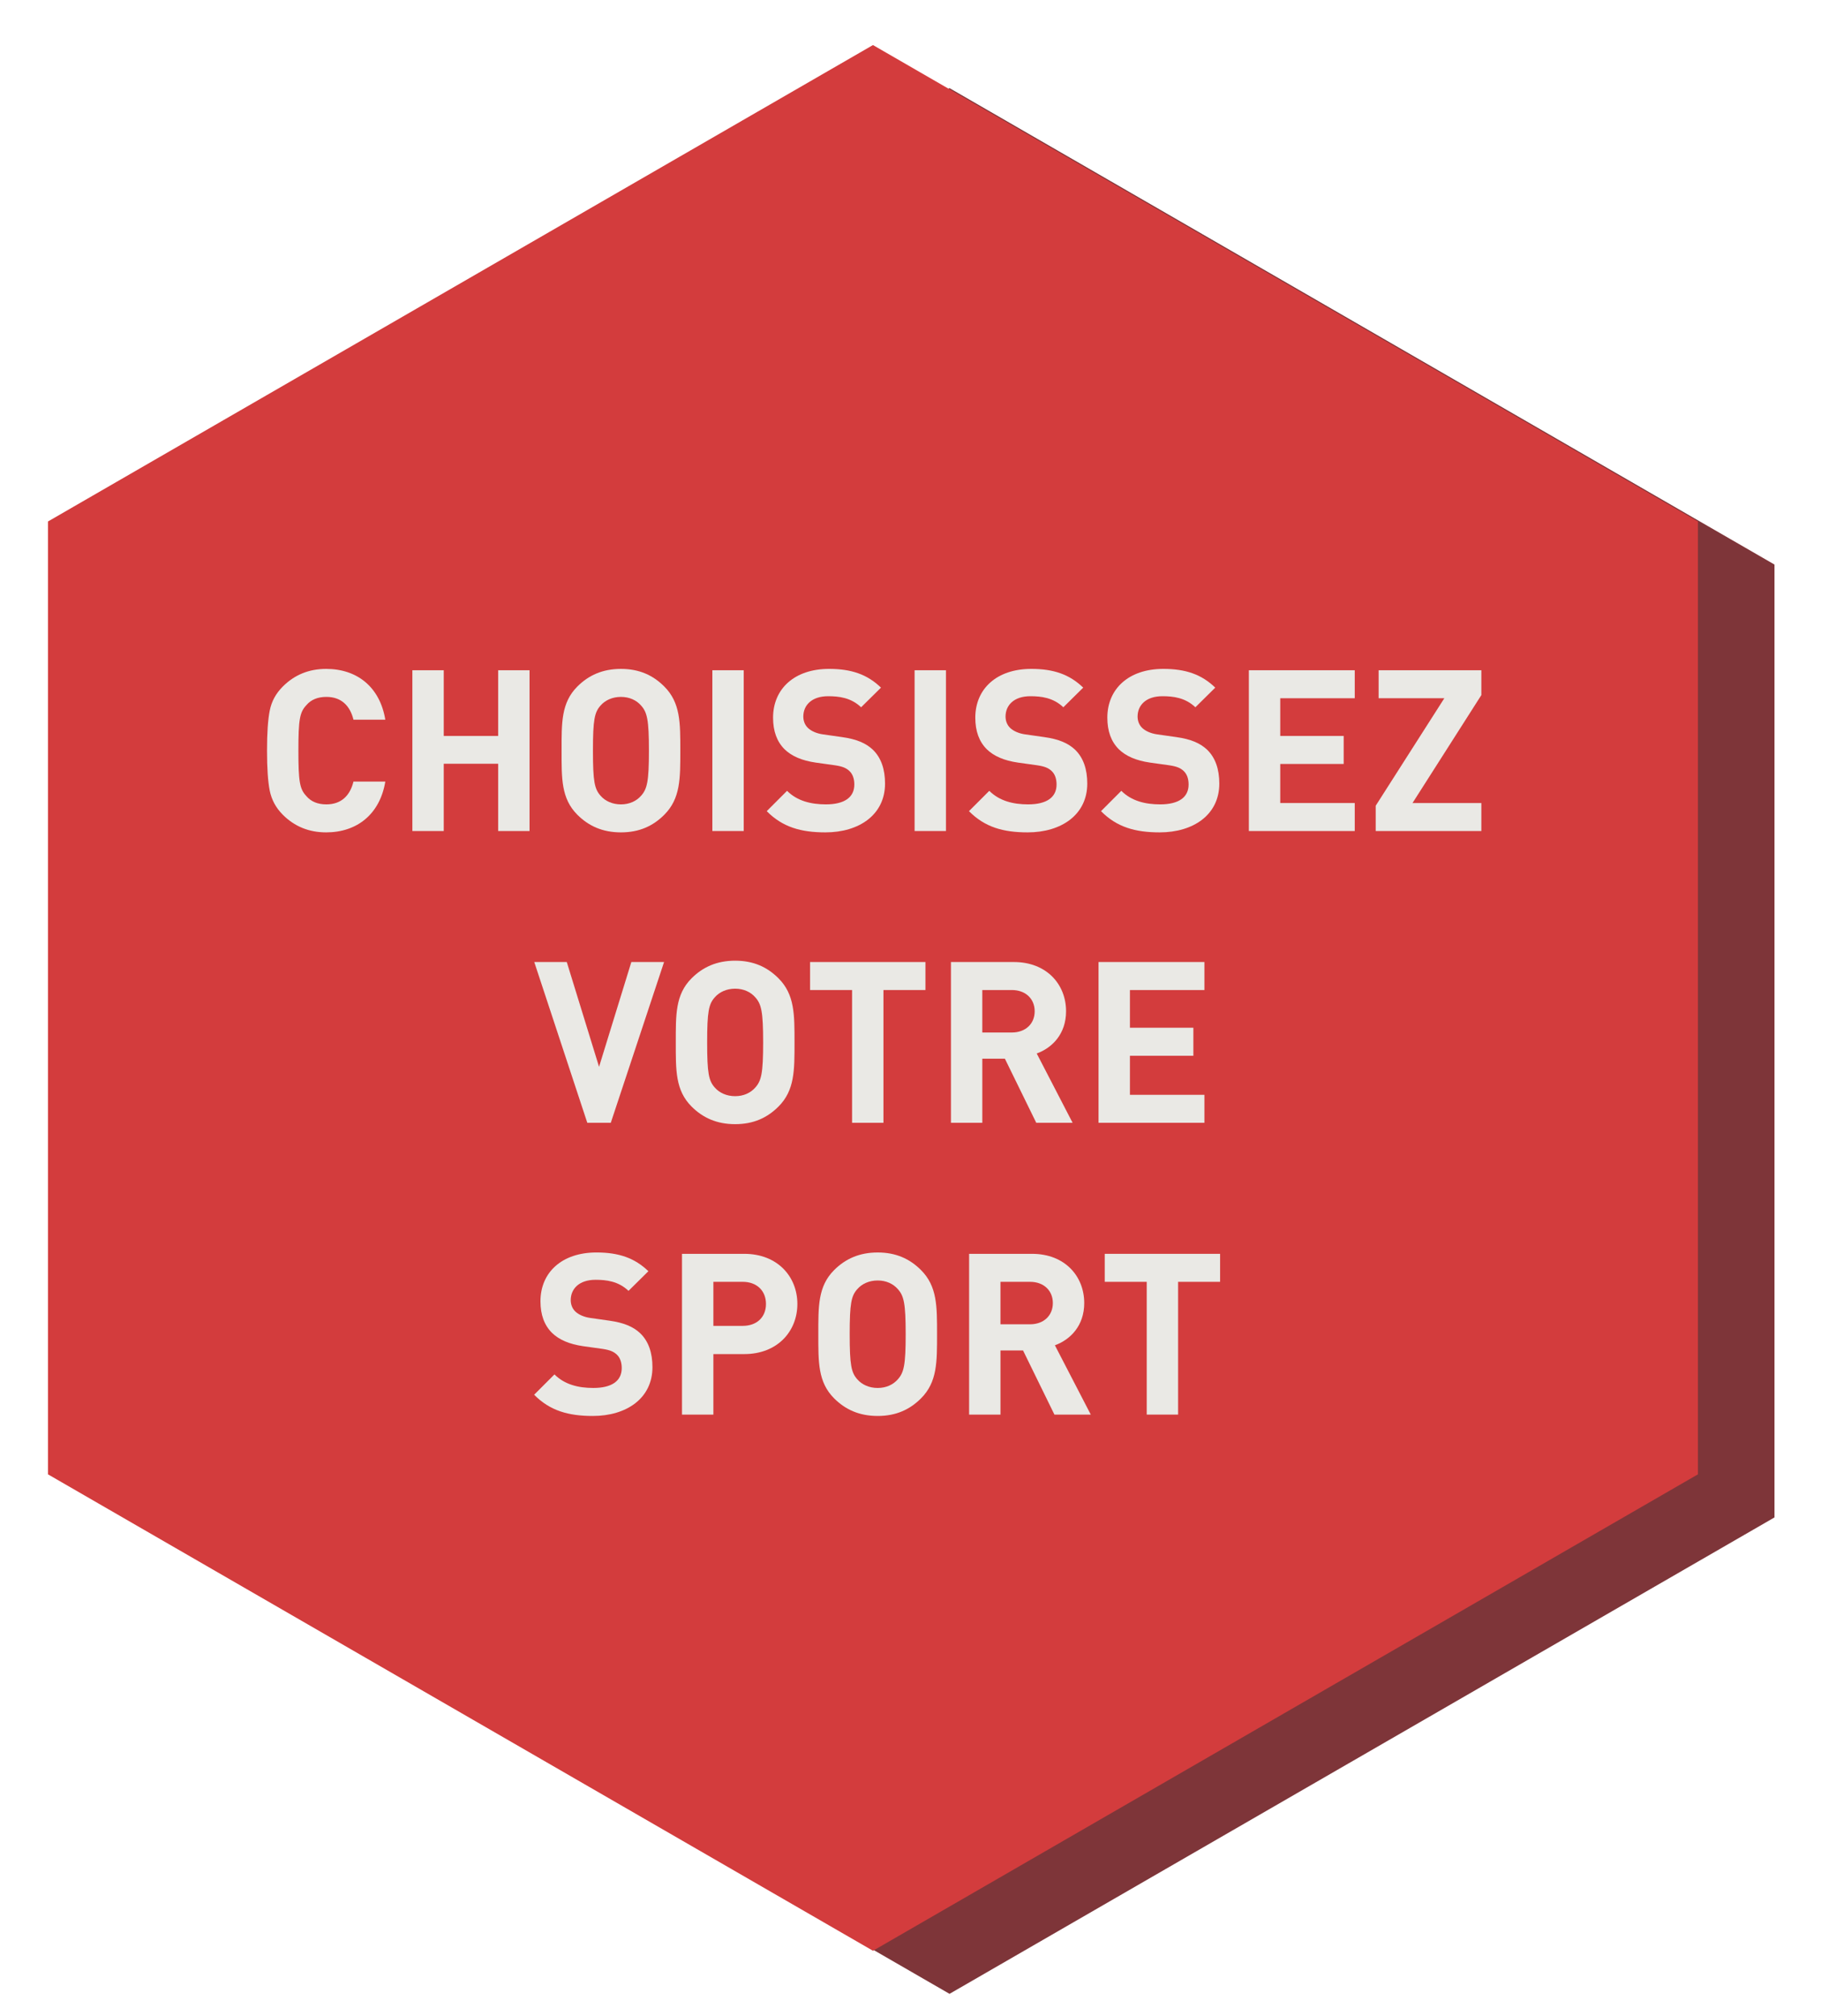 <?xml version="1.0" encoding="utf-8"?>
<!-- Generator: Adobe Illustrator 17.0.0, SVG Export Plug-In . SVG Version: 6.00 Build 0)  -->
<!DOCTYPE svg PUBLIC "-//W3C//DTD SVG 1.1//EN" "http://www.w3.org/Graphics/SVG/1.1/DTD/svg11.dtd">
<svg version="1.1" id="Calque_1" xmlns="http://www.w3.org/2000/svg" xmlns:xlink="http://www.w3.org/1999/xlink" x="0px" y="0px"
	 width="190.167px" height="210.452px" viewBox="0 0 190.167 210.452" enable-background="new 0 0 190.167 210.452"
	 xml:space="preserve">
<g>
	<polygon opacity="0.9" fill="#702024" enable-background="new    " points="13.004,58.942 99.159,9.201 185.311,58.942 
		185.311,158.423 99.159,208.164 13.004,158.423 	"/>
	<polygon fill="#D33C3D" points="5.009,54.445 91.164,4.704 177.316,54.445 177.316,153.925 91.164,203.666 5.009,153.925 	"/>
	<rect x="16.948" y="64.197" fill="none" width="148.432" height="121.155"/>
	<g enable-background="new    ">
		<path fill="#EAE9E5" d="M34.061,86.903c-1.792,0-3.3-0.613-4.526-1.839c-0.73-0.73-1.179-1.58-1.367-2.522
			c-0.188-0.943-0.283-2.334-0.283-4.173s0.094-3.229,0.283-4.173c0.188-0.967,0.637-1.792,1.367-2.522
			c1.226-1.226,2.735-1.839,4.526-1.839c3.23,0,5.611,1.886,6.177,5.305h-3.324c-0.354-1.438-1.25-2.382-2.829-2.382
			c-0.896,0-1.604,0.283-2.098,0.873c-0.684,0.73-0.825,1.485-0.825,4.738s0.141,4.008,0.825,4.738
			c0.495,0.59,1.202,0.872,2.098,0.872c1.579,0,2.475-0.942,2.829-2.381h3.324C39.672,85.017,37.268,86.903,34.061,86.903z"/>
		<path fill="#EAE9E5" d="M52.023,86.761v-7.025h-5.682v7.025h-3.277V69.976h3.277v6.86h5.682v-6.86H55.3v16.785H52.023z"/>
		<path fill="#EAE9E5" d="M69.371,85.064c-1.179,1.179-2.616,1.839-4.526,1.839c-1.909,0-3.371-0.66-4.55-1.839
			c-1.697-1.697-1.649-3.796-1.649-6.695s-0.048-4.998,1.649-6.695c1.179-1.179,2.641-1.839,4.55-1.839
			c1.91,0,3.348,0.66,4.526,1.839c1.697,1.697,1.674,3.796,1.674,6.695S71.068,83.367,69.371,85.064z M66.943,73.654
			c-0.472-0.542-1.202-0.896-2.099-0.896c-0.896,0-1.65,0.354-2.121,0.896c-0.637,0.707-0.802,1.485-0.802,4.715
			s0.165,4.008,0.802,4.715c0.471,0.542,1.226,0.896,2.121,0.896c0.896,0,1.627-0.354,2.099-0.896
			c0.637-0.707,0.825-1.485,0.825-4.715S67.58,74.361,66.943,73.654z"/>
		<path fill="#EAE9E5" d="M74.391,86.761V69.976h3.276v16.785H74.391z"/>
		<path fill="#EAE9E5" d="M86.2,86.903c-2.546,0-4.479-0.542-6.129-2.216l2.121-2.122c1.062,1.061,2.499,1.414,4.056,1.414
			c1.933,0,2.97-0.73,2.97-2.074c0-0.589-0.165-1.084-0.519-1.414c-0.33-0.307-0.707-0.472-1.485-0.59l-2.027-0.283
			c-1.438-0.212-2.499-0.66-3.253-1.391c-0.802-0.802-1.202-1.886-1.202-3.301c0-2.993,2.216-5.092,5.846-5.092
			c2.311,0,3.984,0.565,5.423,1.957l-2.075,2.051c-1.061-1.014-2.333-1.155-3.441-1.155c-1.744,0-2.594,0.967-2.594,2.122
			c0,0.424,0.142,0.872,0.495,1.202c0.33,0.307,0.873,0.565,1.557,0.66l1.979,0.282c1.533,0.213,2.499,0.637,3.207,1.297
			c0.896,0.849,1.296,2.075,1.296,3.56C92.424,85.064,89.713,86.903,86.2,86.903z"/>
		<path fill="#EAE9E5" d="M95.511,86.761V69.976h3.276v16.785H95.511z"/>
		<path fill="#EAE9E5" d="M107.319,86.903c-2.546,0-4.479-0.542-6.129-2.216l2.121-2.122c1.062,1.061,2.499,1.414,4.056,1.414
			c1.933,0,2.97-0.73,2.97-2.074c0-0.589-0.165-1.084-0.519-1.414c-0.33-0.307-0.707-0.472-1.485-0.59l-2.027-0.283
			c-1.438-0.212-2.499-0.66-3.253-1.391c-0.802-0.802-1.202-1.886-1.202-3.301c0-2.993,2.216-5.092,5.846-5.092
			c2.311,0,3.984,0.565,5.423,1.957l-2.075,2.051c-1.061-1.014-2.333-1.155-3.441-1.155c-1.744,0-2.594,0.967-2.594,2.122
			c0,0.424,0.142,0.872,0.495,1.202c0.33,0.307,0.873,0.565,1.557,0.66l1.979,0.282c1.533,0.213,2.499,0.637,3.207,1.297
			c0.896,0.849,1.296,2.075,1.296,3.56C113.543,85.064,110.832,86.903,107.319,86.903z"/>
		<path fill="#EAE9E5" d="M121.108,86.903c-2.546,0-4.479-0.542-6.129-2.216l2.121-2.122c1.062,1.061,2.499,1.414,4.056,1.414
			c1.933,0,2.97-0.73,2.97-2.074c0-0.589-0.165-1.084-0.519-1.414c-0.33-0.307-0.707-0.472-1.485-0.59l-2.027-0.283
			c-1.438-0.212-2.499-0.66-3.253-1.391c-0.802-0.802-1.202-1.886-1.202-3.301c0-2.993,2.216-5.092,5.846-5.092
			c2.311,0,3.984,0.565,5.423,1.957l-2.075,2.051c-1.061-1.014-2.333-1.155-3.441-1.155c-1.744,0-2.594,0.967-2.594,2.122
			c0,0.424,0.142,0.872,0.495,1.202c0.33,0.307,0.873,0.565,1.557,0.66l1.979,0.282c1.533,0.213,2.499,0.637,3.207,1.297
			c0.896,0.849,1.296,2.075,1.296,3.56C127.332,85.064,124.621,86.903,121.108,86.903z"/>
		<path fill="#EAE9E5" d="M130.419,86.761V69.976h11.057v2.923h-7.78v3.938h6.625v2.923h-6.625v4.079h7.78v2.923H130.419z"/>
		<path fill="#EAE9E5" d="M143.665,86.761v-2.641l7.166-11.222h-6.86v-2.923h10.727v2.593l-7.189,11.27h7.189v2.923H143.665z"/>
	</g>
	<g enable-background="new    ">
		<path fill="#EAE9E5" d="M63.784,117.225h-2.452l-5.539-16.785h3.395l3.371,10.938l3.371-10.938h3.418L63.784,117.225z"/>
		<path fill="#EAE9E5" d="M81.298,115.528c-1.179,1.179-2.616,1.839-4.526,1.839c-1.909,0-3.371-0.66-4.55-1.839
			c-1.697-1.697-1.65-3.796-1.65-6.695s-0.047-4.998,1.65-6.695c1.179-1.179,2.641-1.839,4.55-1.839c1.91,0,3.348,0.66,4.526,1.839
			c1.697,1.697,1.674,3.796,1.674,6.695S82.995,113.831,81.298,115.528z M78.87,104.118c-0.472-0.542-1.202-0.896-2.099-0.896
			c-0.896,0-1.65,0.354-2.121,0.896c-0.637,0.707-0.802,1.485-0.802,4.715s0.165,4.008,0.802,4.715
			c0.471,0.542,1.226,0.896,2.121,0.896c0.896,0,1.627-0.354,2.099-0.896c0.637-0.707,0.825-1.485,0.825-4.715
			S79.507,104.825,78.87,104.118z"/>
		<path fill="#EAE9E5" d="M92.259,103.363v13.862h-3.277v-13.862h-4.385v-2.923h12.047v2.923H92.259z"/>
		<path fill="#EAE9E5" d="M108.217,117.225l-3.277-6.695h-2.357v6.695h-3.276V100.44h6.577c3.418,0,5.445,2.334,5.445,5.14
			c0,2.357-1.438,3.818-3.064,4.408l3.748,7.237H108.217z M105.671,103.363h-3.089v4.433h3.089c1.438,0,2.381-0.92,2.381-2.216
			C108.052,104.283,107.108,103.363,105.671,103.363z"/>
		<path fill="#EAE9E5" d="M114.721,117.225V100.44h11.057v2.923h-7.78v3.938h6.625v2.923h-6.625v4.079h7.78v2.923H114.721z"/>
	</g>
	<g enable-background="new    ">
		<path fill="#EAE9E5" d="M61.91,147.831c-2.546,0-4.479-0.542-6.13-2.216l2.122-2.122c1.061,1.061,2.499,1.414,4.056,1.414
			c1.933,0,2.97-0.73,2.97-2.074c0-0.589-0.165-1.084-0.519-1.414c-0.33-0.307-0.707-0.472-1.485-0.59l-2.027-0.283
			c-1.438-0.212-2.499-0.66-3.253-1.391c-0.802-0.802-1.203-1.886-1.203-3.301c0-2.993,2.217-5.092,5.847-5.092
			c2.311,0,3.984,0.565,5.423,1.957l-2.075,2.051c-1.061-1.014-2.333-1.155-3.441-1.155c-1.744,0-2.594,0.967-2.594,2.122
			c0,0.424,0.142,0.872,0.495,1.202c0.33,0.307,0.873,0.565,1.557,0.66l1.98,0.282c1.532,0.213,2.498,0.637,3.206,1.297
			c0.896,0.849,1.296,2.075,1.296,3.56C68.134,145.992,65.423,147.831,61.91,147.831z"/>
		<path fill="#EAE9E5" d="M77.727,141.371h-3.229v6.318h-3.276v-16.785h6.506c3.466,0,5.541,2.381,5.541,5.233
			S81.192,141.371,77.727,141.371z M77.562,133.827h-3.064v4.598h3.064c1.485,0,2.429-0.92,2.429-2.287
			S79.047,133.827,77.562,133.827z"/>
		<path fill="#EAE9E5" d="M96.183,145.992c-1.179,1.179-2.616,1.839-4.526,1.839c-1.909,0-3.371-0.66-4.55-1.839
			c-1.697-1.697-1.65-3.796-1.65-6.695s-0.047-4.998,1.65-6.695c1.179-1.179,2.641-1.839,4.55-1.839c1.91,0,3.348,0.66,4.526,1.839
			c1.697,1.697,1.674,3.796,1.674,6.695S97.88,144.294,96.183,145.992z M93.755,134.582c-0.472-0.542-1.202-0.896-2.099-0.896
			c-0.896,0-1.65,0.354-2.121,0.896c-0.637,0.707-0.802,1.485-0.802,4.715s0.165,4.008,0.802,4.715
			c0.471,0.542,1.226,0.896,2.121,0.896c0.896,0,1.627-0.354,2.099-0.896c0.637-0.707,0.825-1.485,0.825-4.715
			S94.392,135.289,93.755,134.582z"/>
		<path fill="#EAE9E5" d="M110.114,147.689l-3.277-6.695h-2.357v6.695h-3.276v-16.785h6.577c3.418,0,5.445,2.334,5.445,5.14
			c0,2.357-1.438,3.818-3.064,4.408l3.748,7.237H110.114z M107.568,133.827h-3.089v4.433h3.089c1.438,0,2.381-0.92,2.381-2.216
			C109.949,134.747,109.006,133.827,107.568,133.827z"/>
		<path fill="#EAE9E5" d="M123.03,133.827v13.862h-3.277v-13.862h-4.385v-2.923h12.047v2.923H123.03z"/>
	</g>
</g>
</svg>
